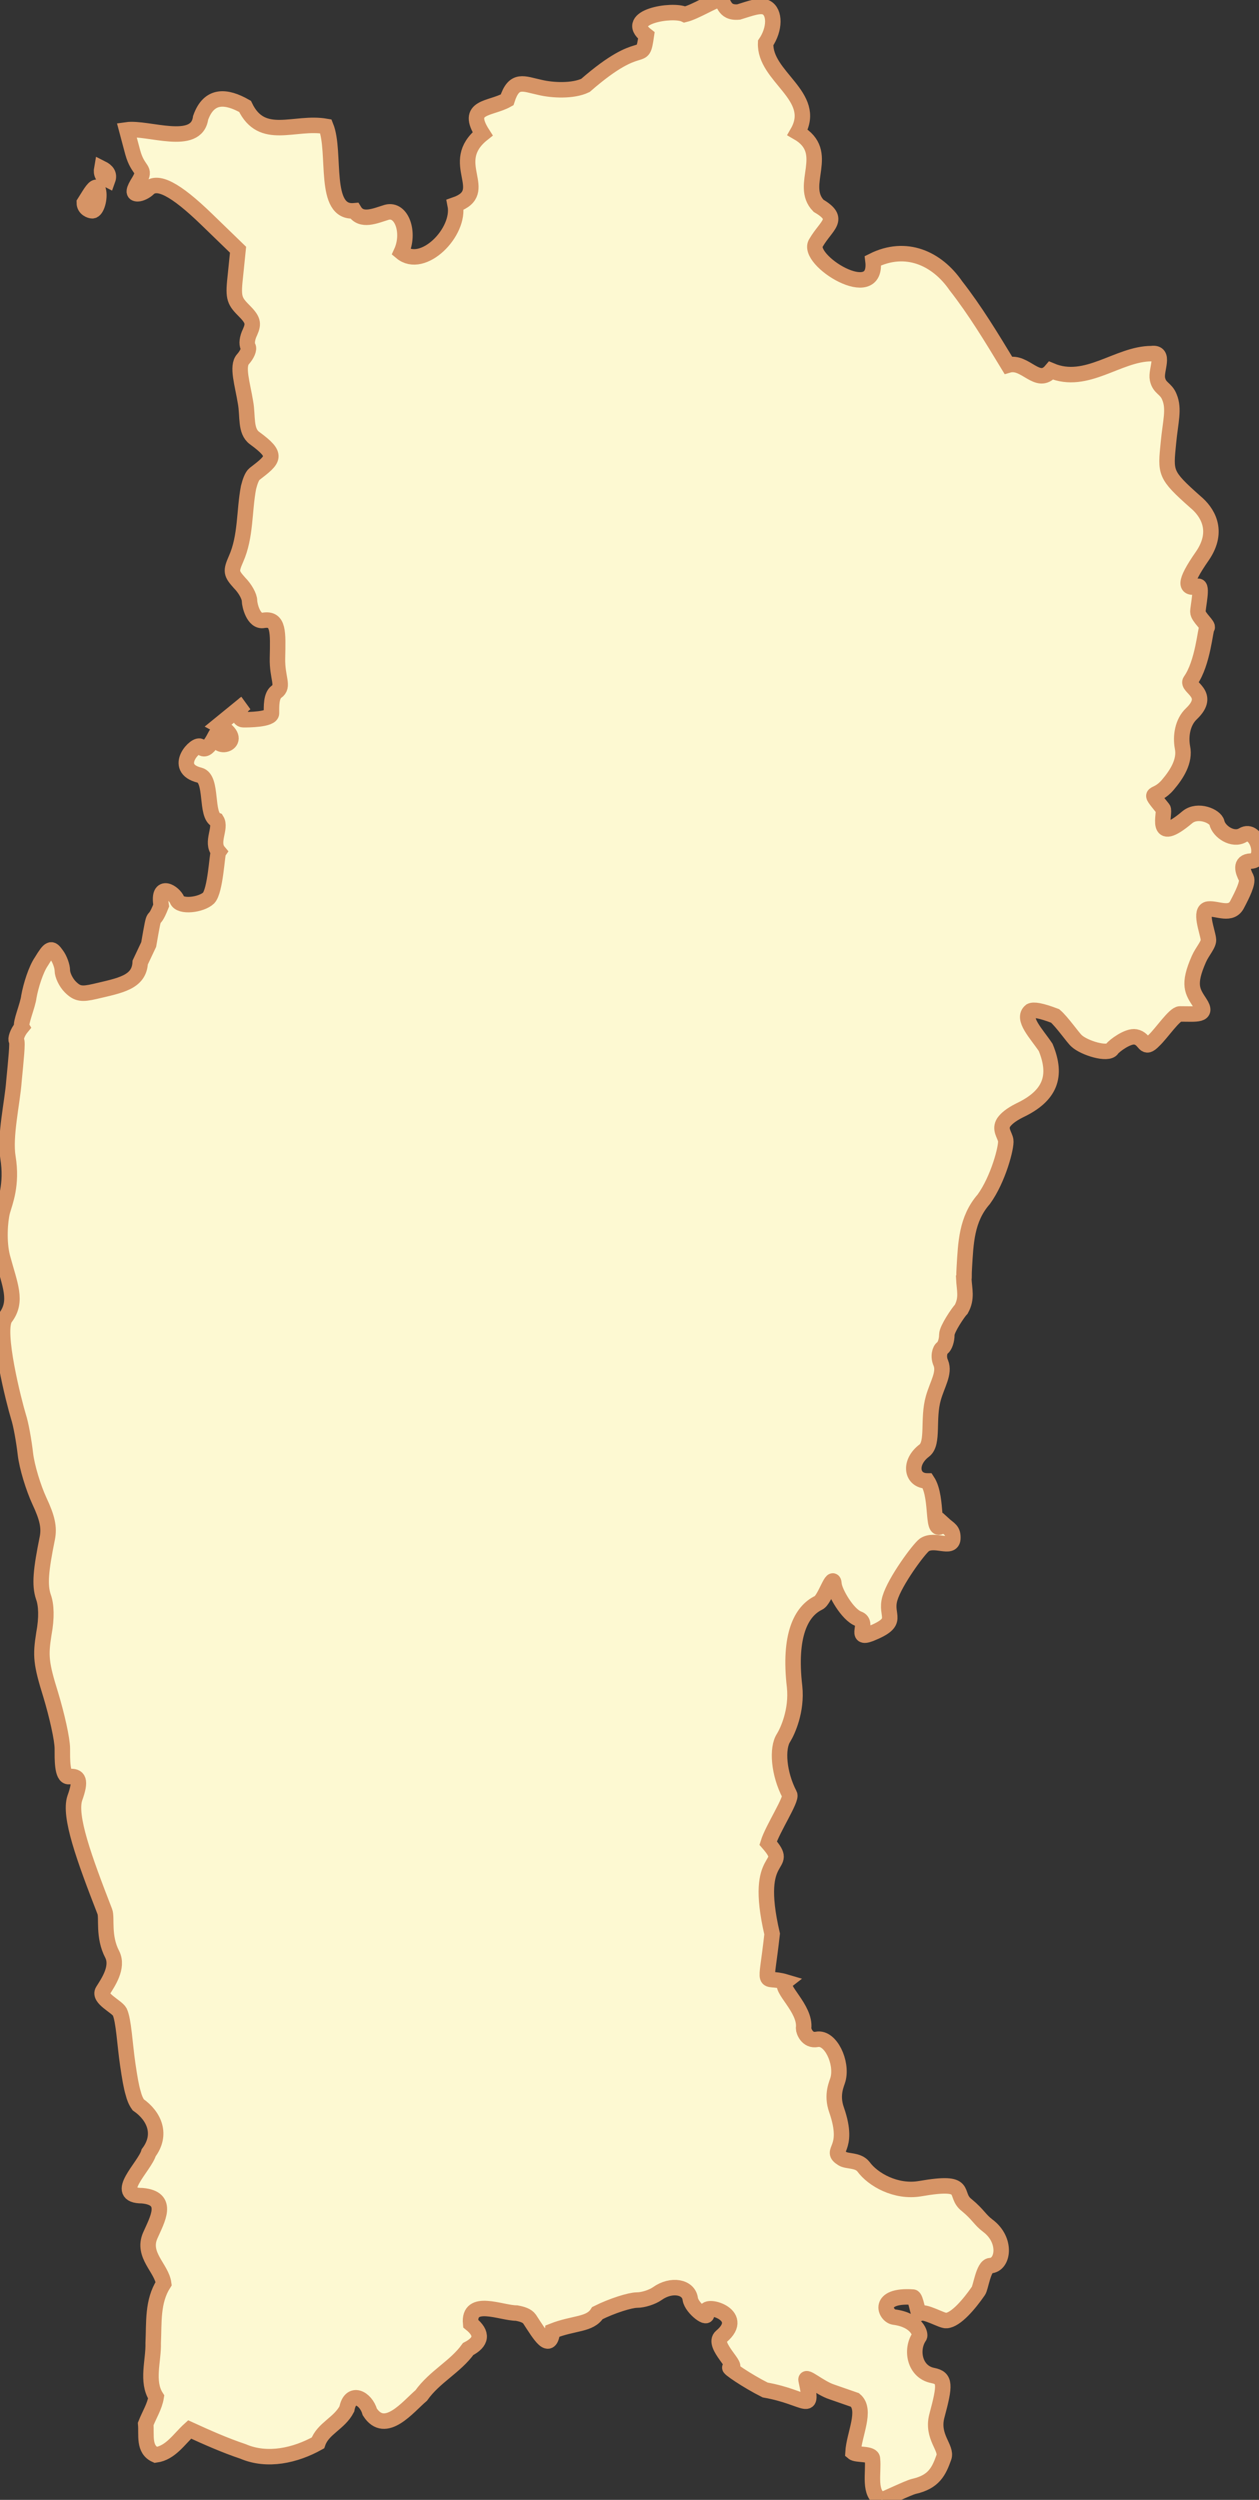 <?xml version="1.0" encoding="utf-8"?>
<svg viewBox="325.836 145.469 25.223 50.05" xmlns="http://www.w3.org/2000/svg">
  <rect x="325.836" y="145.469" width="25.223" height="50.05" fill="#333333" stroke="none"/>
  <path d="M 340.235 145.469 C 340.145 145.469 339.765 145.709 339.555 145.759 C 339.305 145.639 338.305 145.809 338.785 146.179 C 338.695 146.799 338.735 146.159 337.565 147.179 C 337.315 147.299 336.905 147.279 336.655 147.219 C 336.325 147.149 336.135 147.029 335.995 147.469 C 335.655 147.659 335.145 147.589 335.505 148.149 C 334.775 148.729 335.705 149.309 334.955 149.569 C 335.065 150.119 334.305 150.879 333.875 150.519 C 334.055 150.129 333.885 149.639 333.585 149.719 C 333.355 149.789 333.075 149.919 332.935 149.689 C 332.295 149.749 332.575 148.519 332.365 147.999 C 331.735 147.889 331.085 148.309 330.745 147.599 C 330.375 147.389 330.025 147.349 329.855 147.829 C 329.775 148.419 328.795 148.009 328.375 148.069 L 328.495 148.519 C 328.605 148.919 328.775 148.829 328.625 149.089 C 328.505 149.279 328.495 149.349 328.595 149.349 C 328.655 149.349 328.755 149.299 328.805 149.249 C 328.985 149.069 329.345 149.249 329.975 149.859 L 330.605 150.469 L 330.555 150.959 C 330.505 151.409 330.515 151.479 330.715 151.679 C 330.905 151.869 330.925 151.939 330.845 152.119 C 330.785 152.239 330.775 152.359 330.805 152.409 C 330.835 152.459 330.785 152.569 330.705 152.659 C 330.575 152.799 330.695 153.159 330.755 153.529 C 330.805 153.799 330.745 154.099 330.935 154.239 C 331.415 154.589 331.325 154.659 330.935 154.959 C 330.885 154.999 330.845 155.109 330.815 155.229 C 330.725 155.699 330.765 156.209 330.565 156.659 C 330.455 156.909 330.465 156.949 330.635 157.139 C 330.745 157.249 330.835 157.409 330.835 157.499 C 330.835 157.579 330.915 157.929 331.115 157.889 C 331.425 157.839 331.405 158.129 331.395 158.639 C 331.385 159.049 331.535 159.209 331.375 159.319 C 331.265 159.399 331.275 159.619 331.275 159.749 C 331.275 159.879 330.795 159.879 330.715 159.879 C 330.575 159.879 330.615 159.639 330.755 159.549 L 330.215 159.989 C 330.815 160.309 330.135 160.569 330.165 160.179 C 330.175 160.119 329.995 160.599 329.855 160.419 C 329.775 160.319 329.265 160.849 329.835 160.989 C 330.105 161.059 329.945 161.799 330.175 161.889 C 330.275 162.049 330.055 162.329 330.215 162.519 C 330.185 162.559 330.155 163.299 330.015 163.449 C 329.865 163.589 329.445 163.639 329.385 163.489 C 329.325 163.339 328.985 163.119 329.065 163.599 C 328.875 164.079 328.955 163.569 328.815 164.379 L 328.645 164.739 C 328.625 165.139 328.245 165.199 327.735 165.319 C 327.475 165.379 327.385 165.369 327.245 165.229 C 327.155 165.139 327.085 164.989 327.085 164.899 C 327.085 164.819 327.035 164.669 326.965 164.579 C 326.865 164.439 326.835 164.439 326.665 164.719 C 326.555 164.879 326.455 165.199 326.415 165.419 C 326.395 165.599 326.235 165.959 326.275 166.029 C 326.175 166.149 326.145 166.279 326.165 166.299 C 326.195 166.329 326.155 166.699 326.115 167.119 C 326.085 167.539 325.925 168.219 325.995 168.639 C 326.085 169.189 325.935 169.539 325.885 169.719 C 325.835 169.909 325.805 170.329 325.885 170.639 C 326.035 171.199 326.195 171.519 325.945 171.849 C 325.745 172.099 326.125 173.569 326.205 173.829 C 326.255 173.979 326.315 174.319 326.345 174.579 C 326.375 174.839 326.505 175.259 326.625 175.519 C 326.785 175.859 326.825 176.049 326.785 176.259 C 326.655 176.899 326.625 177.199 326.705 177.439 C 326.765 177.599 326.775 177.859 326.715 178.179 C 326.645 178.619 326.655 178.769 326.855 179.409 C 326.975 179.809 327.085 180.289 327.085 180.479 C 327.085 180.669 327.075 181.049 327.215 181.039 C 327.415 181.019 327.465 181.109 327.335 181.469 C 327.215 181.829 327.515 182.659 327.935 183.739 C 327.985 183.859 327.895 184.239 328.085 184.599 C 328.215 184.859 327.995 185.169 327.895 185.329 C 327.805 185.479 328.175 185.639 328.235 185.749 C 328.315 185.919 328.335 186.389 328.395 186.799 C 328.435 187.069 328.465 187.249 328.505 187.379 C 328.525 187.459 328.555 187.539 328.605 187.609 C 328.935 187.839 329.085 188.209 328.815 188.569 C 328.735 188.849 328.075 189.429 328.685 189.429 C 329.245 189.479 328.985 189.909 328.845 190.229 C 328.675 190.619 329.075 190.879 329.115 191.189 C 328.885 191.549 328.925 191.969 328.905 192.379 C 328.915 192.729 328.765 193.149 328.965 193.459 C 328.935 193.649 328.825 193.819 328.755 193.999 C 328.775 194.219 328.705 194.509 328.955 194.619 C 329.255 194.579 329.425 194.299 329.635 194.109 C 329.985 194.269 330.345 194.429 330.705 194.549 C 331.195 194.759 331.755 194.629 332.205 194.379 C 332.305 194.089 332.635 193.989 332.785 193.699 C 332.855 193.319 333.165 193.479 333.245 193.759 C 333.555 194.239 334.015 193.649 334.275 193.429 C 334.545 193.049 334.955 192.859 335.215 192.499 C 335.485 192.359 335.515 192.189 335.265 191.989 C 335.215 191.469 335.875 191.779 336.185 191.779 C 336.295 191.799 336.395 191.829 336.445 191.899 C 336.655 192.219 336.855 192.569 336.905 192.139 C 337.335 191.969 337.655 192.019 337.805 191.779 C 338.105 191.629 338.465 191.519 338.595 191.519 C 338.725 191.519 338.905 191.459 339.005 191.389 C 339.285 191.189 339.635 191.249 339.665 191.499 C 339.695 191.689 340.055 191.949 339.985 191.769 C 339.905 191.559 340.825 191.799 340.285 192.249 C 340.085 192.419 340.685 192.889 340.465 192.869 C 340.395 192.859 340.805 193.139 341.165 193.319 C 342.015 193.469 342.135 193.829 341.985 193.119 C 341.965 193.009 342.255 193.279 342.505 193.359 L 342.965 193.519 C 343.205 193.719 342.945 194.209 342.925 194.569 C 342.995 194.629 343.315 194.579 343.315 194.699 C 343.345 194.969 343.225 195.409 343.505 195.519 C 343.595 195.489 344.025 195.279 344.145 195.249 C 344.545 195.159 344.645 194.949 344.745 194.669 C 344.815 194.479 344.495 194.259 344.605 193.839 C 344.775 193.209 344.775 193.079 344.525 193.029 C 344.155 192.959 344.075 192.509 344.255 192.249 C 344.285 192.209 344.215 191.919 343.745 191.859 C 343.565 191.829 343.395 191.409 344.125 191.459 C 344.185 191.459 344.225 191.809 344.255 191.789 C 344.355 191.719 344.705 191.939 344.795 191.929 C 344.985 191.919 345.255 191.599 345.435 191.339 C 345.485 191.279 345.535 190.839 345.675 190.829 C 345.935 190.819 346.015 190.319 345.625 190.029 C 345.465 189.909 345.435 189.809 345.205 189.619 C 344.915 189.399 345.295 189.109 344.265 189.289 C 343.785 189.369 343.325 189.109 343.135 188.849 C 343.025 188.709 342.815 188.749 342.715 188.689 C 342.425 188.509 342.885 188.539 342.595 187.709 C 342.485 187.399 342.605 187.179 342.625 187.099 C 342.715 186.759 342.475 186.249 342.205 186.299 C 342.005 186.339 341.935 186.129 341.935 186.079 C 341.985 185.679 341.425 185.269 341.575 185.149 C 341.105 185.009 341.175 185.359 341.305 184.189 C 340.905 182.469 341.705 182.919 341.225 182.369 C 341.315 182.079 341.705 181.489 341.655 181.399 C 341.435 180.979 341.395 180.469 341.535 180.259 C 341.615 180.129 341.805 179.719 341.755 179.239 C 341.635 178.209 341.885 177.729 342.235 177.559 C 342.365 177.499 342.525 176.929 342.545 177.189 C 342.555 177.339 342.815 177.799 343.035 177.879 C 343.255 177.959 342.935 178.309 343.275 178.179 C 343.895 177.929 343.555 177.839 343.665 177.469 C 343.765 177.129 344.245 176.479 344.355 176.399 C 344.565 176.259 344.905 176.499 344.925 176.279 C 344.935 176.099 344.855 176.089 344.735 175.979 C 344.475 176.279 344.645 175.469 344.415 175.119 C 344.095 175.119 344.035 174.749 344.355 174.509 C 344.545 174.359 344.415 173.879 344.535 173.459 C 344.615 173.179 344.765 172.959 344.685 172.759 C 344.625 172.629 344.665 172.489 344.715 172.459 C 344.765 172.419 344.805 172.309 344.805 172.189 C 344.805 172.079 345.035 171.739 345.095 171.679 C 345.215 171.459 345.155 171.289 345.145 171.069 C 345.155 171.059 345.145 170.999 345.155 170.849 C 345.185 170.359 345.195 169.879 345.545 169.479 C 345.835 169.079 346.005 168.429 345.985 168.299 C 345.965 168.189 345.855 168.079 345.945 167.939 C 345.995 167.869 346.085 167.789 346.265 167.699 C 346.875 167.409 347.025 167.019 346.785 166.439 C 346.605 166.169 346.295 165.859 346.485 165.709 C 346.545 165.679 346.685 165.699 346.975 165.809 C 347.115 165.929 347.335 166.249 347.405 166.309 C 347.555 166.449 348.035 166.599 348.115 166.469 C 348.155 166.409 348.435 166.199 348.585 166.229 C 348.795 166.269 348.745 166.519 348.955 166.299 C 349.105 166.159 349.365 165.769 349.475 165.769 C 349.805 165.769 350.045 165.809 349.875 165.549 C 349.725 165.319 349.625 165.189 349.855 164.669 C 349.925 164.509 350.065 164.369 350.045 164.269 C 350.025 164.109 349.855 163.689 350.045 163.669 C 350.225 163.649 350.505 163.819 350.625 163.569 C 350.725 163.379 350.845 163.139 350.805 163.049 C 350.735 162.919 350.665 162.719 350.895 162.709 C 351.215 162.699 351.015 162.019 350.735 162.189 C 350.535 162.309 350.255 162.119 350.215 161.939 C 350.185 161.809 349.835 161.659 349.625 161.829 C 348.925 162.419 349.195 161.729 349.135 161.659 C 348.805 161.249 348.975 161.489 349.235 161.179 C 349.405 160.979 349.585 160.709 349.525 160.429 C 349.485 160.209 349.525 159.929 349.705 159.759 C 350.125 159.359 349.595 159.229 349.685 159.099 C 349.935 158.749 349.985 158.059 350.015 158.039 C 350.065 157.999 349.835 157.829 349.835 157.719 C 349.835 157.609 349.935 157.179 349.835 157.209 C 349.585 157.269 349.535 157.159 349.925 156.599 C 350.275 156.089 350.015 155.709 349.785 155.519 C 349.165 154.969 349.185 154.939 349.245 154.329 C 349.285 153.909 349.365 153.659 349.265 153.419 C 349.195 153.239 349.065 153.249 349.025 153.059 C 348.985 152.879 349.195 152.509 348.905 152.549 C 348.235 152.549 347.605 153.189 346.895 152.889 C 346.625 153.209 346.375 152.679 346.035 152.779 C 345.695 152.219 345.375 151.689 344.985 151.189 C 344.605 150.639 343.985 150.359 343.325 150.689 C 343.435 151.589 341.955 150.669 342.185 150.329 C 342.395 149.969 342.695 149.859 342.235 149.589 C 341.825 149.169 342.515 148.519 341.815 148.119 C 342.235 147.389 341.145 147.009 341.175 146.329 C 341.365 146.049 341.365 145.709 341.185 145.619 C 341.065 145.559 340.865 145.639 340.635 145.709 C 340.305 145.739 340.365 145.469 340.235 145.469 Z M 327.875 148.839 C 327.855 148.949 327.895 149.019 327.995 149.069 C 328.035 148.959 327.975 148.889 327.875 148.839 Z M 327.765 149.219 C 327.705 149.219 327.615 149.389 327.525 149.529 C 327.525 149.649 327.645 149.689 327.685 149.689 C 327.775 149.689 327.845 149.429 327.805 149.279 C 327.785 149.239 327.775 149.219 327.765 149.219 Z" fill="#fdf9d2" fill-rule="evenodd" id="Coquimbo" stroke="#d69466" stroke-miterlimit="4" stroke-width="0.31" transform="matrix(1, 0, 0, 1, 7.105427357601002e-15, 7.105427357601002e-15)"/>
</svg>